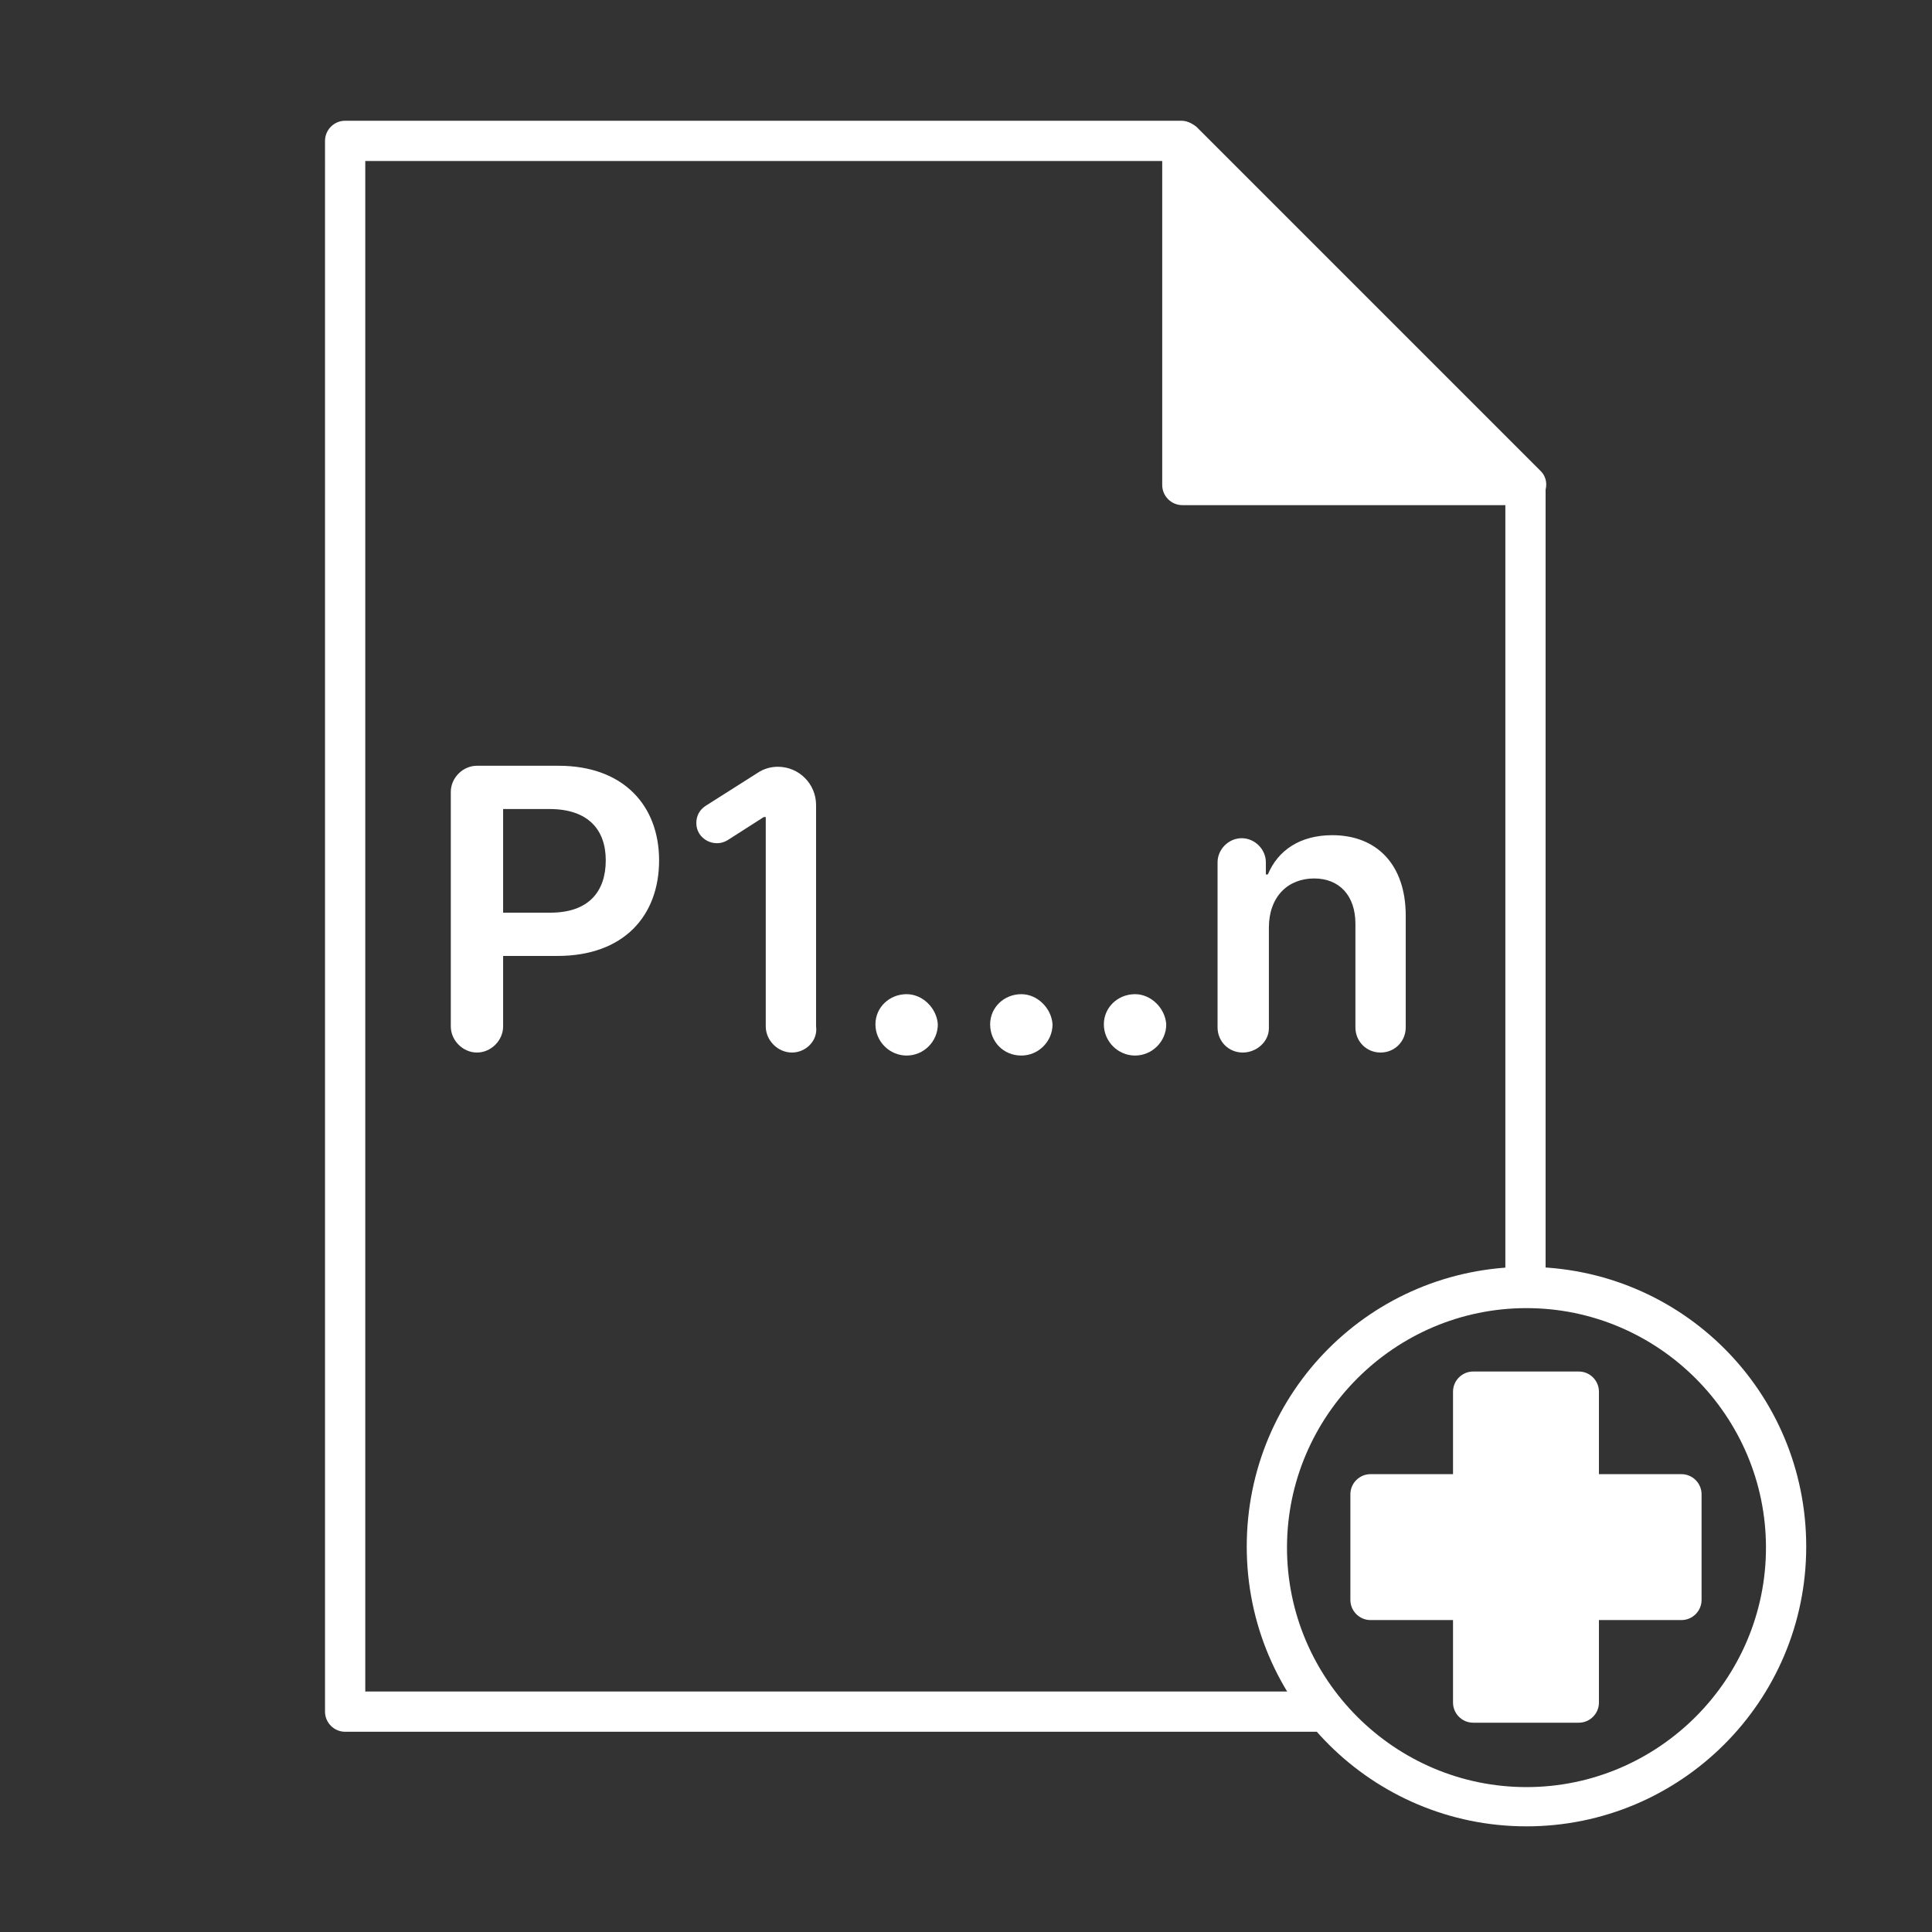 <?xml version="1.0" encoding="utf-8"?>
<!-- Generator: Adobe Illustrator 28.0.0, SVG Export Plug-In . SVG Version: 6.00 Build 0)  -->
<svg version="1.1" id="Security_Networking" xmlns="http://www.w3.org/2000/svg" xmlns:xlink="http://www.w3.org/1999/xlink"
	 x="0px" y="0px" viewBox="0 0 192 192" style="enable-background:new 0 0 192 192;" xml:space="preserve">
<rect x="0" y="0" width="192" height="192" fill="#333333" stroke="none"/>
<style type="text/css">
	.st0{fill:#FFFFFF;}
</style>
<path class="st0" d="M131.8,172.1H34.3c-1.1,0-2-0.9-2-2V14c0-1.1,0.9-2,2-2h83.1c0.5,0,1,0.2,1.4,0.6l34.2,34.2
	c0.4,0.4,0.6,0.9,0.6,1.4V128h-4V49.1L116.6,16H36.3v152.1h95.5V172.1z"/>
<g>
	<polygon class="st0" points="151.7,48.2 117.4,48.2 117.4,14 	"/>
	<path class="st0" d="M151.7,50.2h-34.2c-1.1,0-2-0.9-2-2V14c0-0.8,0.5-1.5,1.2-1.8c0.7-0.3,1.6-0.1,2.2,0.4l34.2,34.2
		c0.6,0.6,0.7,1.4,0.4,2.2C153.2,49.8,152.5,50.2,151.7,50.2z M119.4,46.2h27.4l-27.4-27.4V46.2z"/>
</g>
<path class="st0" d="M151.7,181.5c-15.3,0-27.8-12.4-27.8-27.8s12.4-27.8,27.8-27.8s27.8,12.4,27.8,27.8S167,181.5,151.7,181.5z
	 M151.7,130c-13.1,0-23.8,10.7-23.8,23.8s10.7,23.8,23.8,23.8s23.8-10.7,23.8-23.8S164.8,130,151.7,130z"/>
<g>
	<polygon class="st0" points="167.1,159 156.9,159 156.9,169.2 146.4,169.2 146.4,159 136.3,159 136.3,148.5 146.4,148.5
		146.4,138.3 156.9,138.3 156.9,148.5 167.1,148.5 	"/>
	<path class="st0" d="M156.9,171.2h-10.5c-1.1,0-2-0.9-2-2V161h-8.2c-1.1,0-2-0.9-2-2v-10.5c0-1.1,0.9-2,2-2h8.2v-8.2
		c0-1.1,0.9-2,2-2h10.5c1.1,0,2,0.9,2,2v8.2h8.2c1.1,0,2,0.9,2,2V159c0,1.1-0.9,2-2,2h-8.2v8.2C158.9,170.3,158,171.2,156.9,171.2z
		 M148.4,167.2h6.5V159c0-1.1,0.9-2,2-2h8.2v-6.5h-8.2c-1.1,0-2-0.9-2-2v-8.2h-6.5v8.2c0,1.1-0.9,2-2,2h-8.2v6.5h8.2
		c1.1,0,2,0.9,2,2V167.2z"/>
</g>
<g>
	<path class="st0" d="M44.8,78.7c0-1.4,1.2-2.6,2.6-2.6h8.1c6.5,0,10,4,10,9.4C65.5,91,62,95,55.4,95H50v7c0,1.4-1.2,2.6-2.6,2.6h0
		c-1.4,0-2.6-1.2-2.6-2.6V78.7z M54.7,90.7c3.8,0,5.5-2.1,5.5-5.2c0-3-1.7-5.1-5.6-5.1H50v10.3H54.7z"/>
	<path class="st0" d="M78.7,104.6L78.7,104.6c-1.4,0-2.6-1.2-2.6-2.6V81.2h-0.2l-3.6,2.3c-1.3,0.8-3.1-0.1-3.1-1.7v0
		c0-0.7,0.3-1.3,0.9-1.7l5.2-3.3c0.6-0.4,1.3-0.6,2-0.6h0c2.1,0,3.8,1.7,3.8,3.8v22C81.3,103.4,80.1,104.6,78.7,104.6z"/>
	<path class="st0" d="M87,101.8c0-1.7,1.4-3,3.1-3c1.6,0,3,1.4,3.1,3c0,1.7-1.4,3.1-3.1,3.1C88.4,104.9,87,103.5,87,101.8z"/>
	<path class="st0" d="M98.4,101.8c0-1.7,1.4-3,3.1-3c1.6,0,3,1.4,3.1,3c0,1.7-1.4,3.1-3.1,3.1C99.7,104.9,98.4,103.5,98.4,101.8z"/>
	<path class="st0" d="M109.7,101.8c0-1.7,1.4-3,3.1-3c1.6,0,3,1.4,3.1,3c0,1.7-1.4,3.1-3.1,3.1C111.1,104.9,109.7,103.5,109.7,101.8
		z"/>
	<path class="st0" d="M123.5,104.6L123.5,104.6c-1.4,0-2.5-1.1-2.5-2.5V85.7c0-1.3,1.1-2.4,2.4-2.4l0,0c1.3,0,2.4,1.1,2.4,2.4v1.2
		h0.2c1-2.4,3.2-3.9,6.4-3.9c4.4,0,7.3,2.9,7.3,8v11.1c0,1.4-1.1,2.5-2.5,2.5l0,0c-1.4,0-2.5-1.1-2.5-2.5V91.8
		c0-2.8-1.6-4.5-4.1-4.5c-2.6,0-4.5,1.8-4.5,4.9v10C126.1,103.5,124.9,104.6,123.5,104.6z"/>
</g>
</svg>
